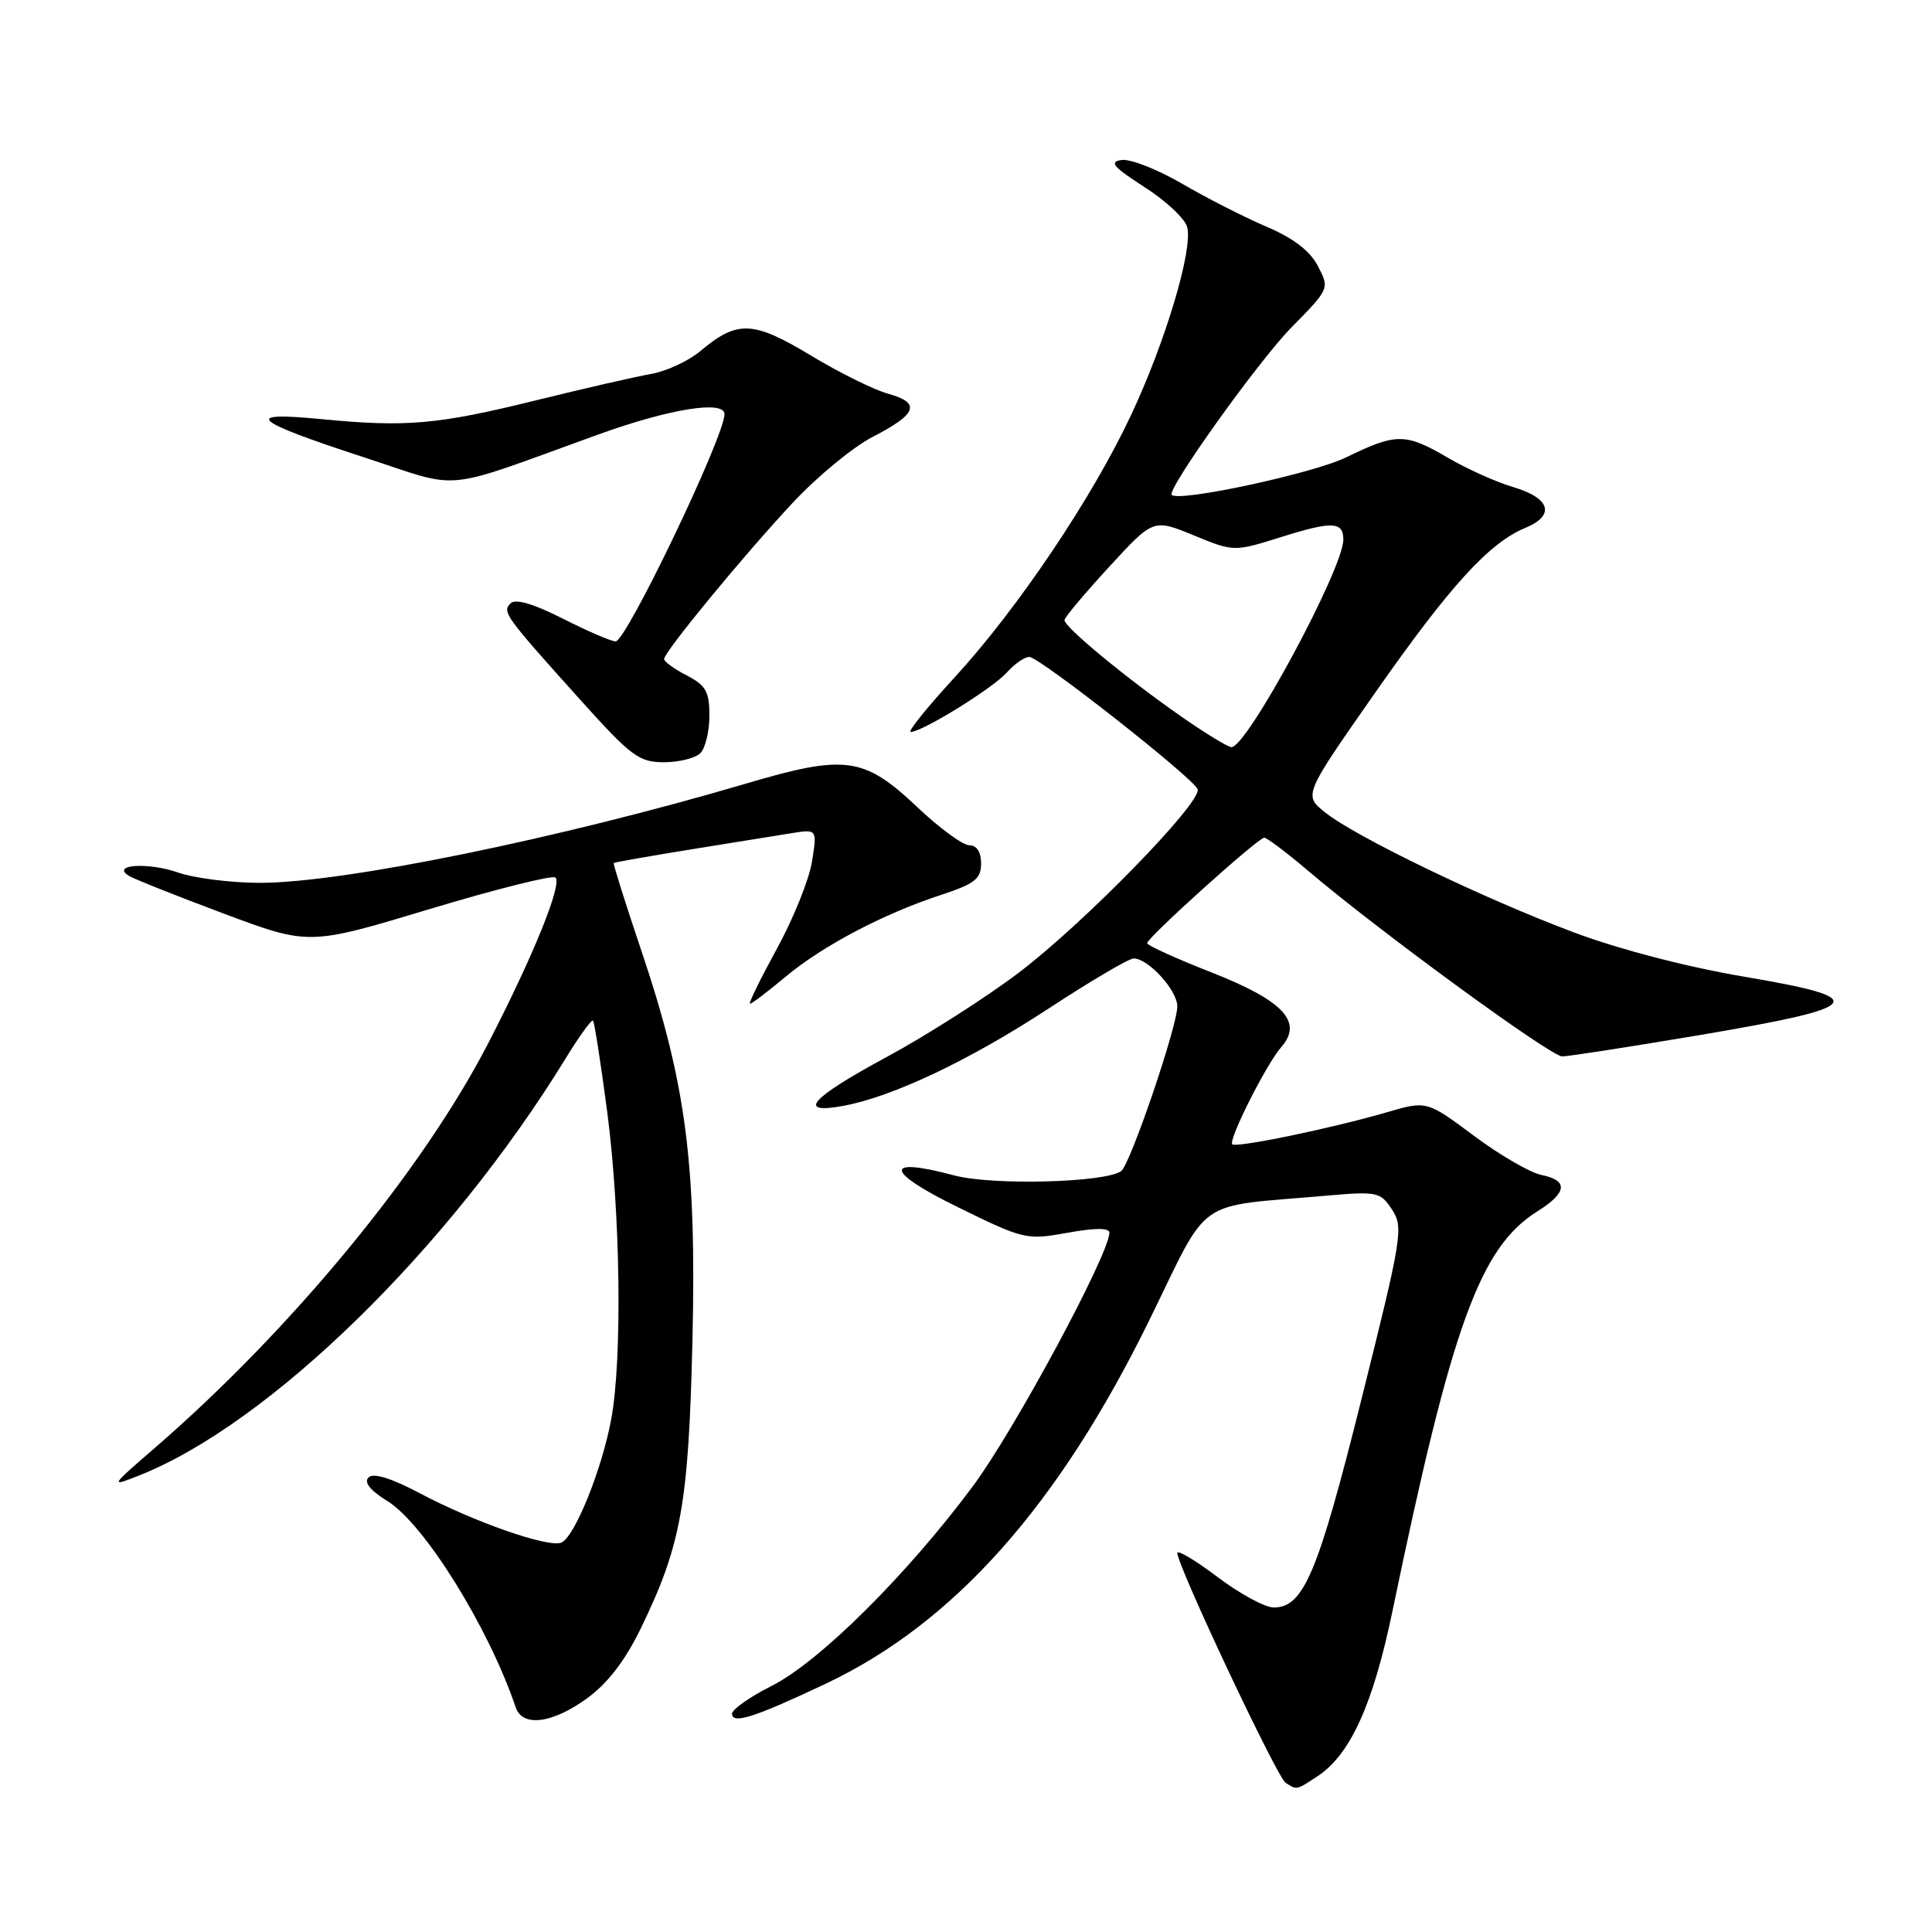 <?xml version="1.0" encoding="UTF-8" standalone="no"?>
<!DOCTYPE svg PUBLIC "-//W3C//DTD SVG 1.1//EN" "http://www.w3.org/Graphics/SVG/1.1/DTD/svg11.dtd" >
<svg xmlns="http://www.w3.org/2000/svg" xmlns:xlink="http://www.w3.org/1999/xlink" version="1.1" viewBox="0 0 256 256">
 <g >
 <path fill="currentColor"
d=" M 174.58 235.36 C 178.93 232.50 181.96 225.82 184.54 213.33 C 192.38 175.56 196.10 165.28 203.71 160.51 C 207.67 158.03 207.85 156.42 204.25 155.69 C 202.74 155.38 198.70 153.04 195.28 150.48 C 189.05 145.84 189.05 145.84 183.70 147.40 C 176.38 149.53 163.79 152.13 163.28 151.62 C 162.73 151.06 167.81 140.97 169.77 138.75 C 172.70 135.42 170.07 132.60 160.58 128.87 C 155.86 127.02 152.01 125.27 152.00 124.98 C 152.00 124.25 166.71 111.00 167.52 111.00 C 167.88 111.00 170.50 112.98 173.34 115.39 C 182.67 123.33 205.47 139.98 207.00 139.98 C 207.82 139.98 216.08 138.69 225.36 137.13 C 247.27 133.42 248.12 132.30 231.19 129.43 C 223.55 128.14 214.52 125.79 208.50 123.53 C 196.62 119.08 179.66 110.90 175.61 107.67 C 172.72 105.37 172.72 105.37 182.11 91.94 C 192.10 77.66 197.28 71.95 202.11 69.95 C 206.13 68.29 205.44 65.99 200.47 64.53 C 198.25 63.87 194.39 62.14 191.88 60.67 C 186.23 57.36 185.02 57.36 178.38 60.60 C 174.05 62.72 156.27 66.55 155.26 65.58 C 154.55 64.90 166.79 47.78 171.13 43.38 C 176.16 38.27 176.18 38.24 174.64 35.27 C 173.59 33.25 171.40 31.56 167.80 30.03 C 164.88 28.78 159.85 26.22 156.61 24.33 C 153.37 22.44 149.77 21.03 148.62 21.20 C 146.92 21.44 147.50 22.12 151.65 24.79 C 154.48 26.59 157.02 28.98 157.31 30.09 C 158.09 33.04 154.45 45.24 149.90 54.94 C 144.76 65.93 134.86 80.64 126.50 89.75 C 122.83 93.74 120.21 97.00 120.67 96.99 C 122.22 96.97 131.49 91.24 133.40 89.12 C 134.45 87.95 135.80 87.02 136.40 87.05 C 137.82 87.12 158.22 103.16 158.69 104.58 C 159.27 106.32 143.52 122.46 134.88 128.97 C 130.49 132.28 122.64 137.28 117.45 140.08 C 107.40 145.50 105.46 147.69 111.75 146.53 C 118.28 145.33 128.48 140.49 138.94 133.64 C 144.51 129.99 149.59 127.00 150.22 127.00 C 152.15 127.00 156.00 131.22 156.00 133.34 C 156.00 136.00 149.76 154.31 148.56 155.18 C 146.42 156.71 131.45 157.10 126.40 155.74 C 117.00 153.22 117.24 155.22 126.91 159.95 C 135.67 164.25 136.02 164.33 141.44 163.35 C 145.10 162.69 147.00 162.68 147.00 163.33 C 147.00 166.16 134.36 189.63 128.86 197.00 C 120.07 208.79 108.55 220.21 102.25 223.39 C 99.36 224.84 97.00 226.51 97.00 227.08 C 97.00 228.52 100.02 227.55 109.50 223.06 C 126.46 215.01 140.27 199.47 152.33 174.85 C 160.42 158.33 158.07 159.98 175.67 158.44 C 182.51 157.84 182.91 157.93 184.45 160.28 C 185.99 162.63 185.78 163.90 180.40 185.41 C 174.62 208.53 172.73 213.00 168.77 213.00 C 167.62 213.00 164.28 211.19 161.34 208.97 C 158.40 206.75 156.00 205.32 156.00 205.78 C 156.00 207.46 169.22 235.52 170.35 236.23 C 171.87 237.20 171.71 237.24 174.58 235.36 Z  M 77.76 225.06 C 80.50 223.08 82.81 220.07 84.89 215.81 C 90.26 204.76 91.24 199.33 91.75 177.72 C 92.30 154.18 90.91 143.56 85.00 126.02 C 82.87 119.70 81.22 114.45 81.32 114.35 C 81.42 114.26 86.00 113.45 91.50 112.56 C 97.00 111.67 103.03 110.70 104.89 110.40 C 108.28 109.86 108.28 109.86 107.59 114.18 C 107.21 116.56 105.11 121.76 102.92 125.75 C 100.74 129.74 99.14 133.00 99.38 133.00 C 99.62 133.00 101.74 131.39 104.10 129.42 C 109.00 125.32 117.10 121.06 124.75 118.56 C 129.16 117.11 130.00 116.45 130.00 114.42 C 130.00 112.89 129.42 112.00 128.44 112.00 C 127.58 112.00 124.48 109.73 121.55 106.95 C 114.48 100.27 112.04 99.93 98.85 103.83 C 74.02 111.15 45.35 117.01 34.40 116.98 C 30.61 116.98 25.75 116.36 23.61 115.62 C 19.62 114.23 14.66 114.55 17.07 116.05 C 17.76 116.47 23.41 118.72 29.63 121.05 C 40.94 125.28 40.94 125.28 56.95 120.45 C 65.75 117.80 73.25 115.92 73.61 116.28 C 74.51 117.17 70.69 126.60 64.76 138.11 C 56.05 155.03 38.69 176.12 20.50 191.87 C 14.56 197.01 14.54 197.05 18.43 195.51 C 35.73 188.66 59.57 165.34 74.98 140.20 C 76.77 137.28 78.39 135.05 78.58 135.24 C 78.76 135.43 79.61 140.88 80.46 147.34 C 82.22 160.80 82.47 180.21 80.98 188.11 C 79.72 194.83 76.10 203.75 74.36 204.41 C 72.60 205.09 62.82 201.67 55.66 197.88 C 51.84 195.86 49.48 195.12 48.83 195.77 C 48.19 196.41 49.05 197.49 51.32 198.89 C 56.22 201.92 64.74 215.61 68.34 226.25 C 69.24 228.88 73.17 228.38 77.76 225.06 Z  M 92.80 99.80 C 93.46 99.14 94.00 96.90 94.00 94.83 C 94.00 91.64 93.53 90.81 91.00 89.50 C 89.35 88.65 88.00 87.67 88.00 87.33 C 88.00 86.38 98.56 73.55 105.08 66.58 C 108.31 63.12 113.07 59.21 115.65 57.88 C 121.53 54.85 122.06 53.39 117.71 52.18 C 115.83 51.67 111.19 49.37 107.40 47.08 C 99.77 42.48 97.69 42.40 92.79 46.53 C 91.22 47.84 88.27 49.21 86.22 49.56 C 84.17 49.92 77.33 51.49 71.00 53.05 C 57.97 56.27 53.82 56.63 42.50 55.53 C 31.97 54.51 33.38 55.75 48.21 60.59 C 61.51 64.93 57.94 65.28 79.34 57.55 C 88.74 54.16 96.00 53.00 96.00 54.88 C 96.00 57.83 82.98 85.00 81.57 84.99 C 80.98 84.98 77.83 83.62 74.57 81.97 C 70.71 80.01 68.30 79.30 67.66 79.94 C 66.51 81.09 66.85 81.56 76.91 92.75 C 83.62 100.21 84.67 101.00 87.96 101.00 C 89.96 101.00 92.14 100.46 92.80 99.80 Z  M 156.42 94.87 C 149.14 89.79 140.98 83.04 141.05 82.16 C 141.07 81.80 143.73 78.63 146.96 75.12 C 152.82 68.74 152.82 68.74 158.16 70.93 C 163.50 73.13 163.50 73.13 169.93 71.11 C 176.54 69.04 178.00 69.11 178.00 71.50 C 178.00 75.35 165.25 99.00 163.18 99.00 C 162.71 99.00 159.67 97.14 156.42 94.87 Z "/>
</g>
</svg>
